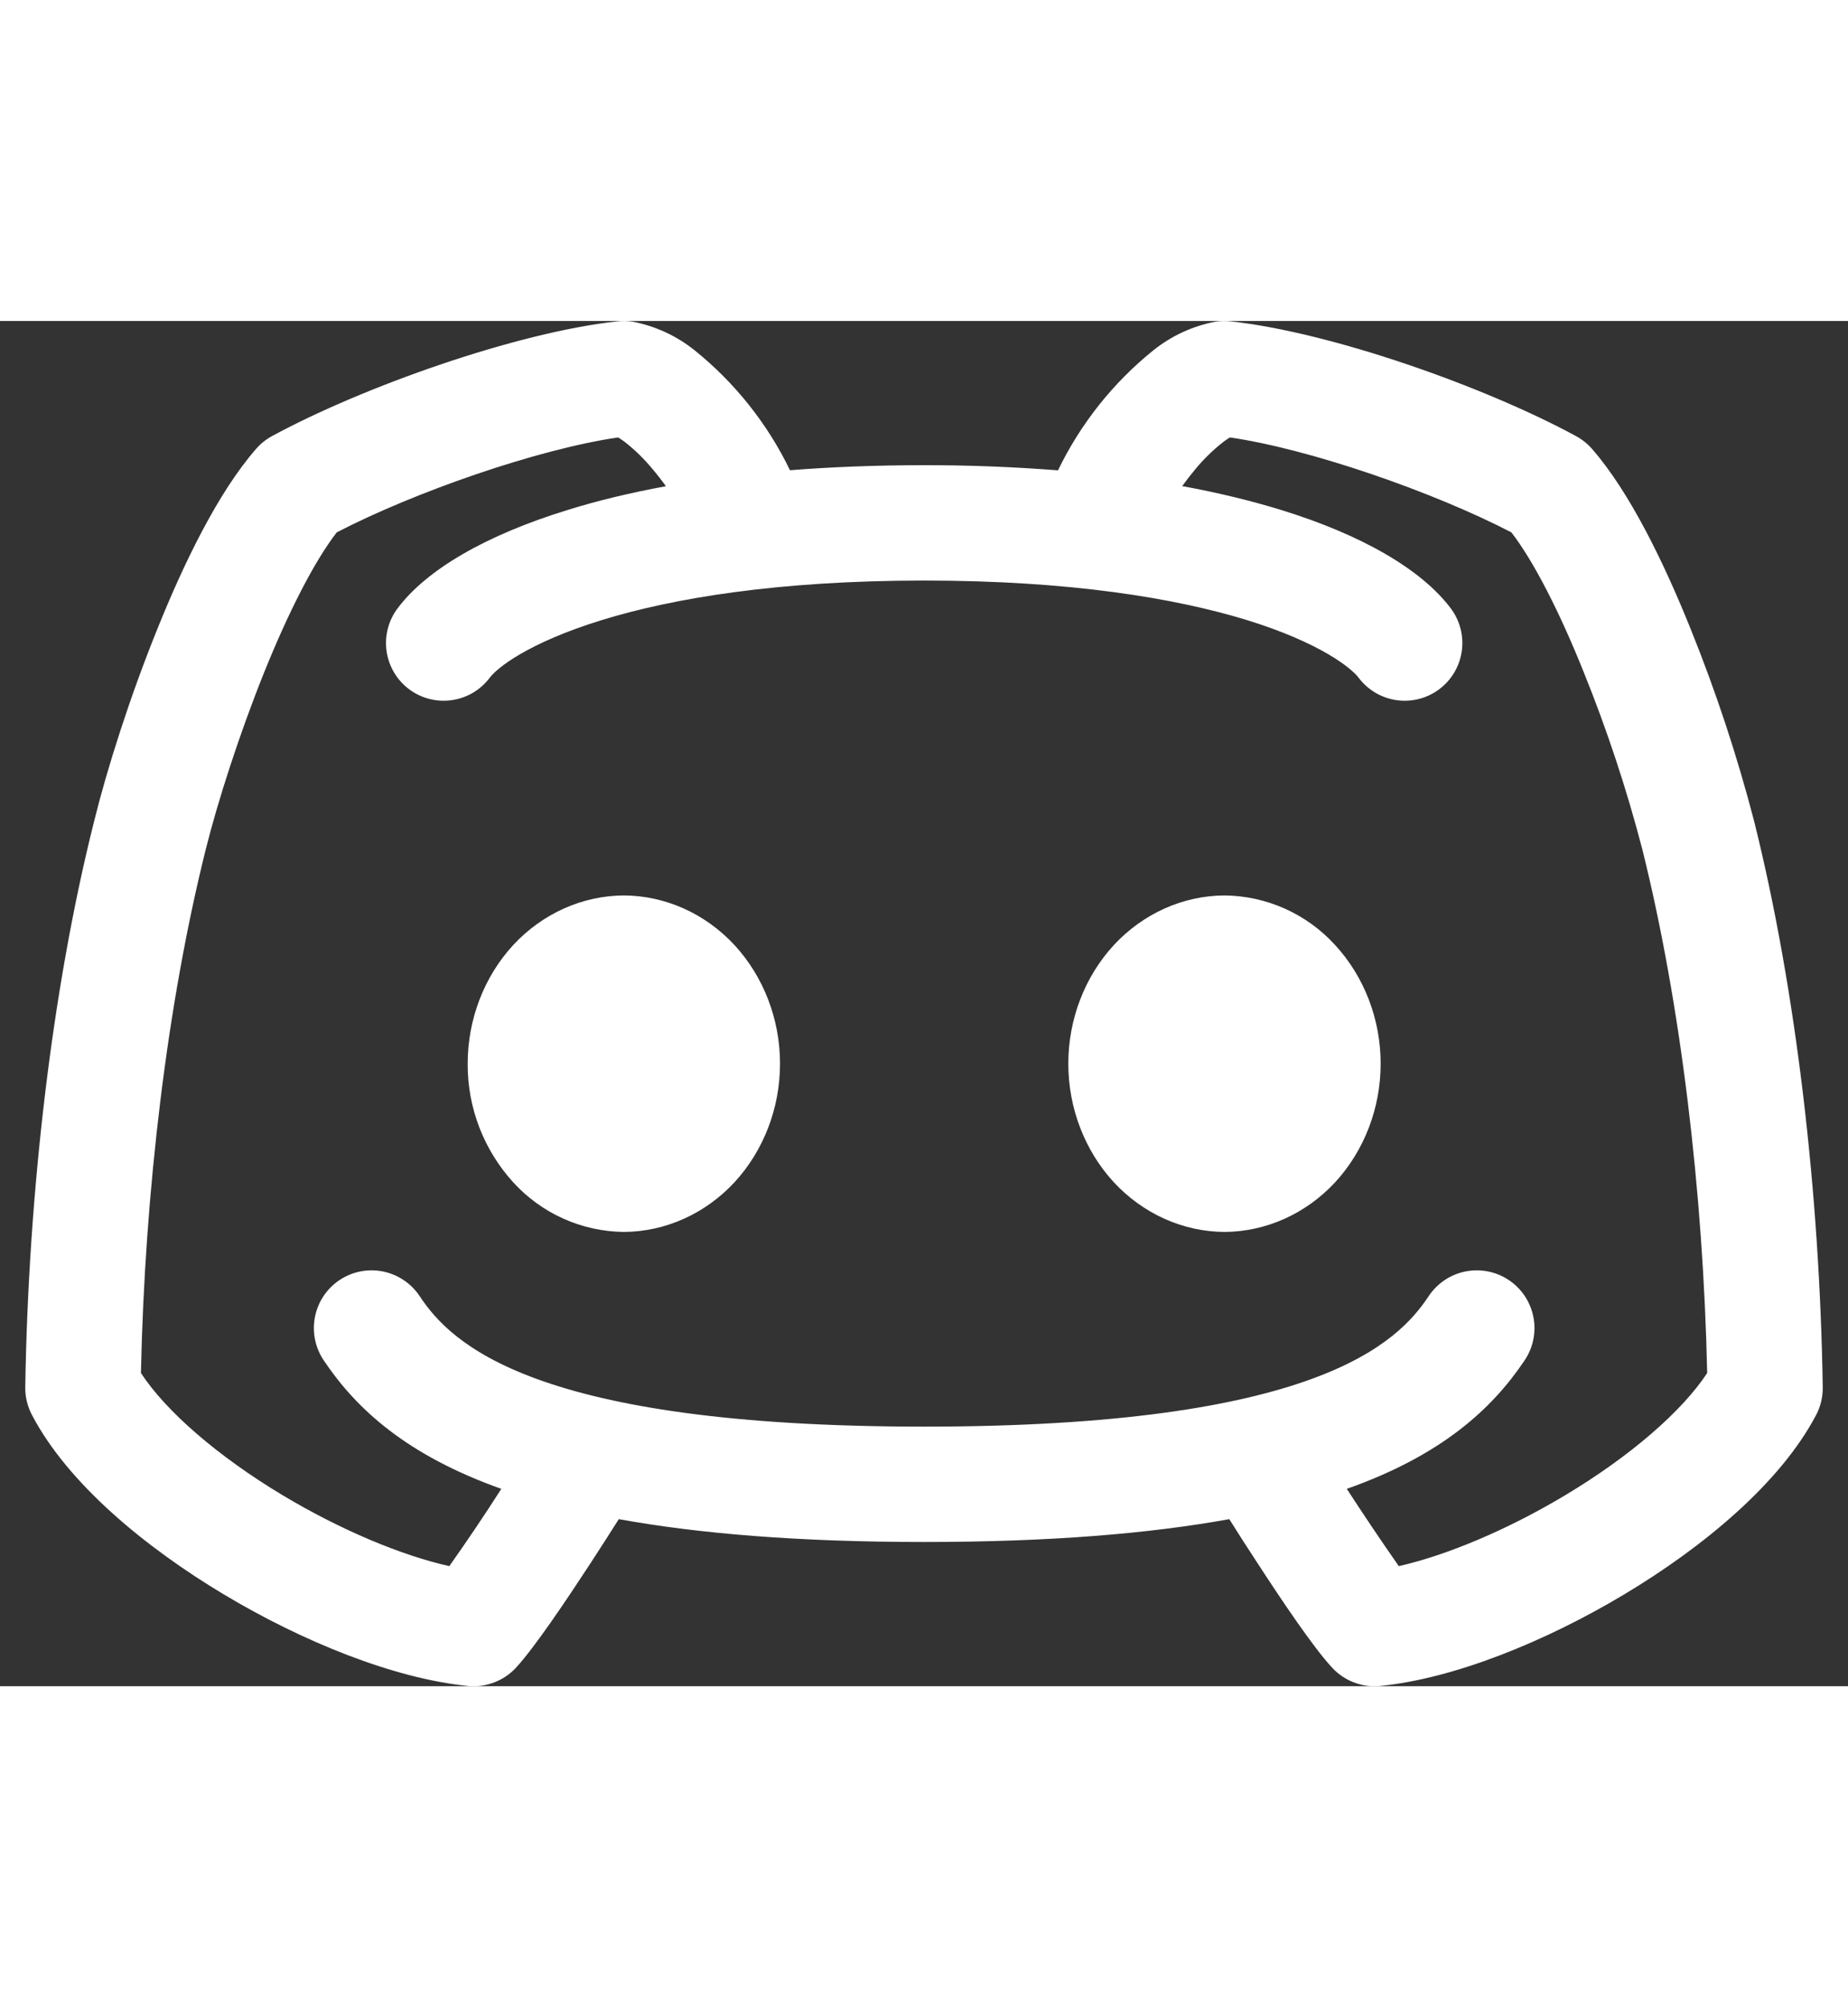 <svg width="35" height="38" viewBox="0 0 65 48" fill="none" xmlns="http://www.w3.org/2000/svg">
<rect x="0" y="0" width="65" height="48" fill="#333333" stroke="none"/>
<path fill-rule="evenodd" clip-rule="evenodd" d="M22.26 0.025C22.082 -0.003 21.902 -0.008 21.723 0.012C18.169 0.397 12.761 2.315 9.567 4.047C9.356 4.162 9.167 4.314 9.009 4.495C7.682 6.012 6.478 8.484 5.536 10.825C4.564 13.225 3.761 15.76 3.309 17.594C1.813 23.551 0.998 30.705 0.888 37.491C0.884 37.83 0.966 38.164 1.124 38.463C2.392 40.884 5.126 43.127 7.864 44.767C10.631 46.427 13.864 47.737 16.467 47.991C16.779 48.021 17.093 47.978 17.386 47.865C17.678 47.753 17.941 47.575 18.153 47.344C18.803 46.639 19.91 44.991 20.747 43.711C21.127 43.127 21.486 42.57 21.765 42.126C24.562 42.633 28.069 42.929 32.506 42.929C36.934 42.929 40.441 42.633 43.238 42.126C43.517 42.574 43.872 43.127 44.252 43.706C45.089 44.991 46.196 46.639 46.851 47.344C47.063 47.575 47.326 47.753 47.618 47.865C47.911 47.978 48.225 48.021 48.537 47.991C51.14 47.737 54.368 46.427 57.136 44.767C59.874 43.127 62.607 40.884 63.879 38.463C64.037 38.163 64.116 37.829 64.112 37.491C64.006 30.705 63.186 23.547 61.699 17.59C61.101 15.289 60.355 13.029 59.464 10.825C58.522 8.484 57.317 6.008 55.995 4.495C55.836 4.314 55.645 4.162 55.433 4.047C52.243 2.315 46.834 0.397 43.276 0.012C43.099 -0.007 42.92 -0.003 42.744 0.025C41.948 0.178 41.201 0.523 40.568 1.03C39.151 2.171 38.005 3.613 37.213 5.251C35.647 5.129 34.077 5.068 32.506 5.07C30.808 5.07 29.236 5.133 27.786 5.247C26.994 3.61 25.848 2.17 24.431 1.03C23.8 0.524 23.054 0.179 22.26 0.025ZM47.371 41.061C47.965 41.977 48.575 42.883 49.2 43.778C50.874 43.398 53.007 42.511 55.053 41.285C57.347 39.912 59.168 38.328 60.047 36.988C59.907 30.625 59.121 24.016 57.765 18.574C57.213 16.454 56.524 14.373 55.703 12.342C54.858 10.237 53.95 8.454 53.16 7.432C50.413 6.008 46.082 4.504 43.26 4.094C43.175 4.145 43.093 4.202 43.014 4.263C42.664 4.538 42.344 4.85 42.059 5.192C41.893 5.391 41.734 5.595 41.582 5.805C42.871 6.042 44.02 6.325 45.038 6.637C47.928 7.525 50.012 8.75 51.03 10.106C51.353 10.537 51.491 11.078 51.415 11.61C51.339 12.143 51.055 12.623 50.624 12.946C50.411 13.106 50.169 13.222 49.911 13.288C49.653 13.354 49.384 13.369 49.121 13.331C48.588 13.255 48.108 12.97 47.785 12.54C47.536 12.211 46.45 11.315 43.847 10.512C41.333 9.743 37.636 9.126 32.506 9.126C27.377 9.126 23.675 9.743 21.165 10.516C18.562 11.319 17.477 12.206 17.227 12.54C17.067 12.753 16.867 12.933 16.638 13.069C16.409 13.204 16.155 13.293 15.892 13.331C15.359 13.407 14.818 13.269 14.388 12.946C14.175 12.786 13.995 12.586 13.86 12.357C13.724 12.127 13.635 11.874 13.597 11.61C13.521 11.078 13.659 10.537 13.982 10.106C15 8.746 17.084 7.529 19.974 6.642C20.988 6.325 22.137 6.046 23.422 5.809C23.27 5.597 23.109 5.391 22.94 5.192C22.656 4.85 22.338 4.538 21.989 4.263C21.91 4.202 21.826 4.145 21.74 4.094C18.922 4.504 14.591 6.008 11.844 7.432C11.05 8.459 10.146 10.237 9.296 12.342C8.396 14.581 7.648 16.935 7.238 18.574C5.878 24.016 5.092 30.625 4.957 36.988C5.836 38.332 7.653 39.912 9.947 41.289C11.996 42.515 14.126 43.402 15.803 43.778C16.434 42.887 17.045 41.981 17.633 41.061C14.316 39.882 12.537 38.264 11.379 36.532C11.232 36.31 11.129 36.061 11.078 35.799C11.026 35.538 11.027 35.269 11.08 35.007C11.132 34.746 11.236 34.498 11.384 34.276C11.533 34.055 11.724 33.865 11.945 33.718C12.168 33.57 12.416 33.468 12.678 33.416C12.939 33.365 13.209 33.365 13.47 33.418C13.731 33.471 13.979 33.574 14.201 33.723C14.422 33.871 14.612 34.062 14.76 34.284C15.858 35.94 18.748 38.873 32.506 38.873C46.268 38.873 49.154 35.94 50.252 34.284C50.551 33.836 51.014 33.524 51.542 33.418C52.07 33.312 52.618 33.419 53.067 33.718C53.515 34.016 53.826 34.48 53.932 35.007C54.039 35.535 53.931 36.083 53.633 36.532C52.475 38.264 50.692 39.887 47.371 41.061ZM18.055 21.937C19.086 20.83 20.485 20.205 21.943 20.197C23.4 20.205 24.799 20.83 25.83 21.937C26.857 23.049 27.436 24.549 27.436 26.112C27.436 27.675 26.857 29.175 25.83 30.287C24.799 31.394 23.4 32.019 21.943 32.028C21.21 32.02 20.487 31.861 19.818 31.562C19.149 31.262 18.549 30.828 18.055 30.287C17.014 29.146 16.441 27.656 16.45 26.112C16.45 24.549 17.029 23.049 18.055 21.937ZM43.069 20.197C41.612 20.205 40.213 20.83 39.182 21.937C38.155 23.049 37.576 24.549 37.576 26.112C37.576 27.675 38.155 29.175 39.182 30.287C40.213 31.394 41.612 32.019 43.069 32.028C44.527 32.019 45.926 31.394 46.957 30.287C47.983 29.175 48.562 27.675 48.562 26.112C48.562 24.549 47.983 23.049 46.957 21.937C46.463 21.396 45.863 20.962 45.194 20.662C44.526 20.363 43.802 20.204 43.069 20.197Z" fill="white"/>
</svg>
